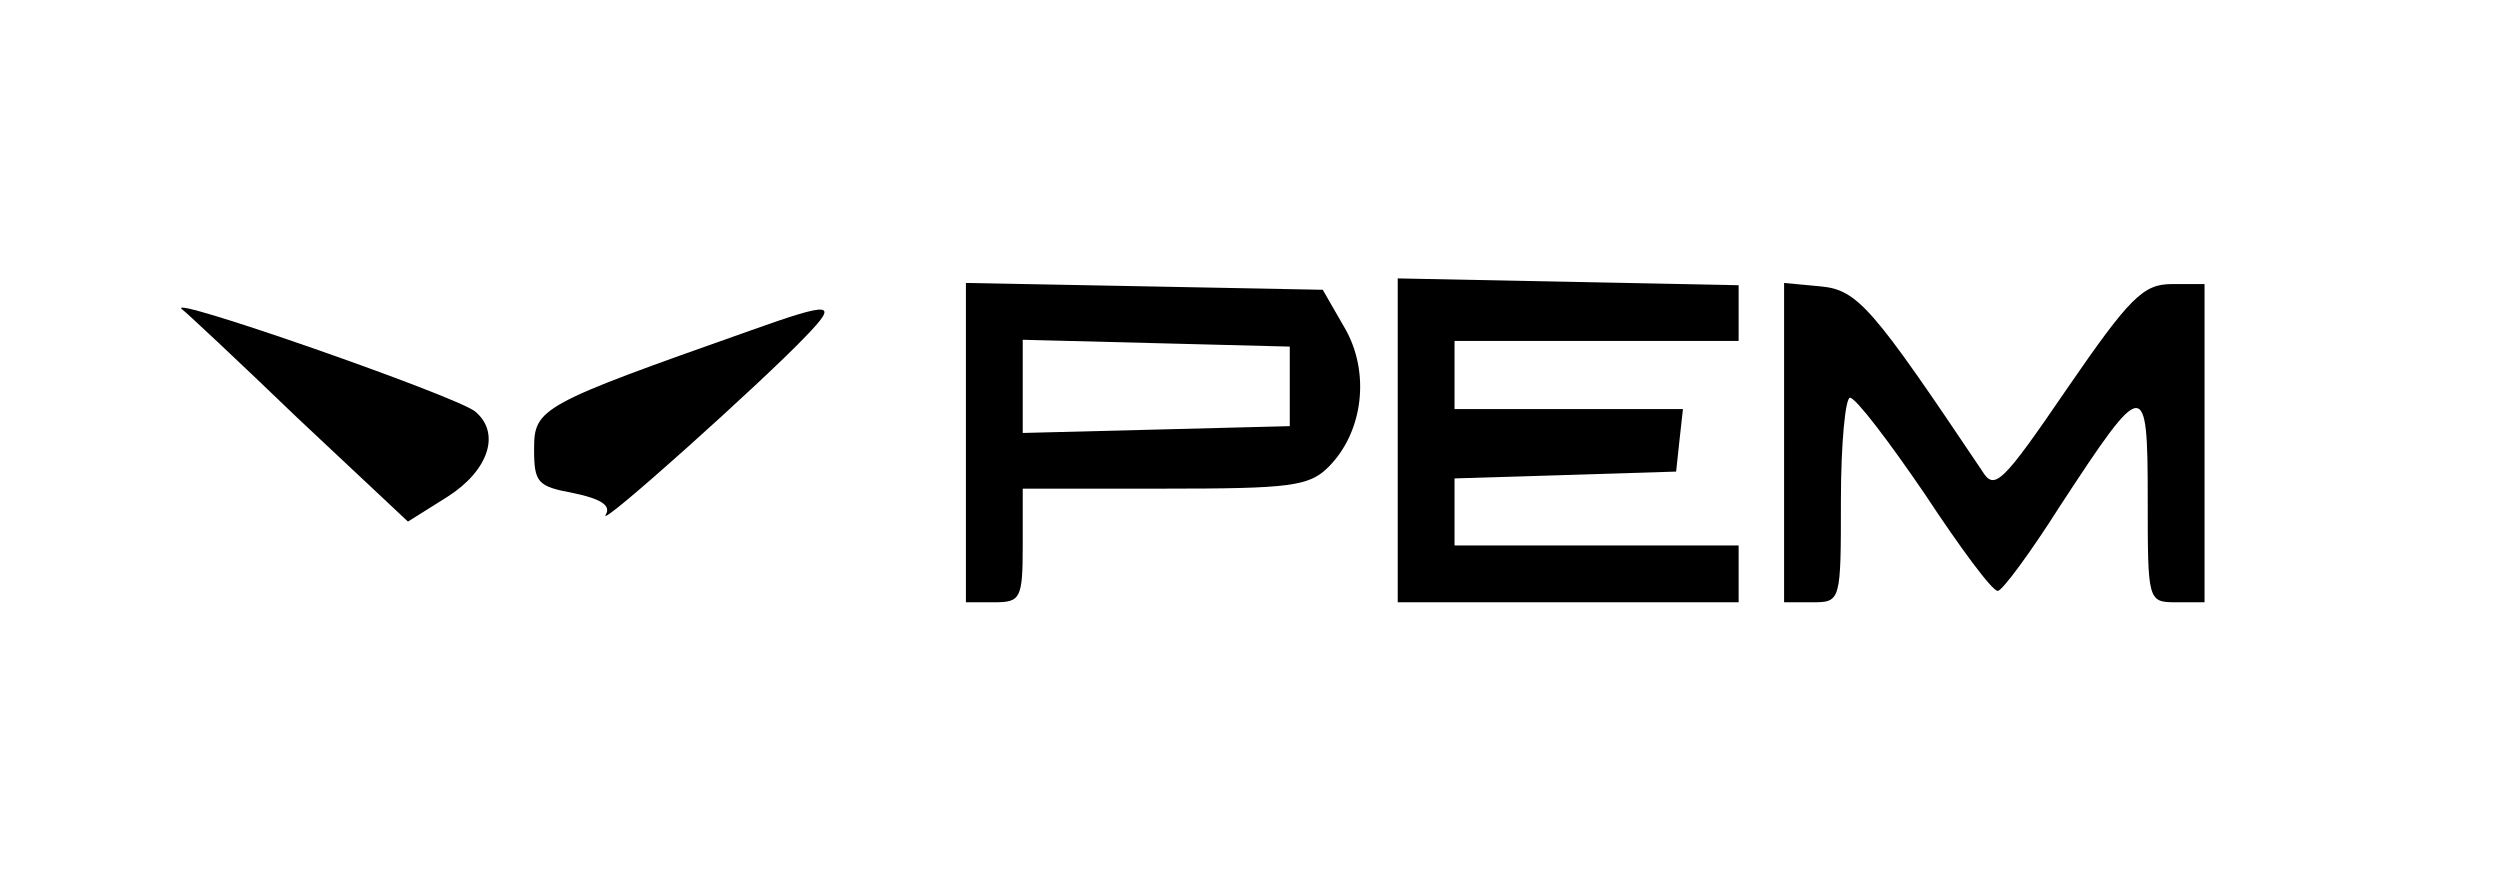 <?xml version="1.0" standalone="no"?>
<!DOCTYPE svg PUBLIC "-//W3C//DTD SVG 20010904//EN"
 "http://www.w3.org/TR/2001/REC-SVG-20010904/DTD/svg10.dtd">
<svg version="1.0" xmlns="http://www.w3.org/2000/svg"
 width="220pt" height="77pt" viewBox="0 0 220 77"
 preserveAspectRatio="xMidYMid meet">

<g transform="translate(0,77) scale(0.1,-0.1)"
fill="#000000" stroke="none">
<path d="M1230 383 l0 -143 150 0 150 0 0 25 0 25 -125 0 -125 0 0 30 0 29 98
3 97 3 3 28 3 27 -100 0 -101 0 0 30 0 30 125 0 125 0 0 24 0 25 -150 3 -150
3 0 -142z"/>
<path d="M850 380 l0 -140 25 0 c23 0 25 3 25 50 l0 50 125 0 c110 0 127 2
144 19 31 31 37 84 14 123 l-19 33 -157 3 -157 3 0 -141z m285 50 l0 -35 -117
-3 -118 -3 0 41 0 41 118 -3 117 -3 0 -35z"/>
<path d="M1570 381 l0 -141 25 0 c25 0 25 1 25 90 0 50 4 90 8 90 5 0 34 -38
66 -85 31 -47 59 -85 64 -85 4 0 29 34 55 75 74 113 77 114 77 6 0 -90 0 -91
25 -91 l25 0 0 140 0 140 -29 0 c-25 0 -37 -12 -92 -92 -58 -85 -64 -90 -75
-72 -96 143 -109 159 -142 162 l-32 3 0 -140z"/>
<path d="M160 498 c3 -2 49 -45 102 -96 l97 -91 35 22 c36 23 47 56 24 75 -18
14 -273 103 -258 90z"/>
<path d="M660 479 c-184 -65 -190 -68 -190 -104 0 -30 3 -33 35 -39 24 -5 33
-11 28 -19 -8 -14 140 119 176 157 29 30 24 31 -49 5z"/>
</g>
</svg>
